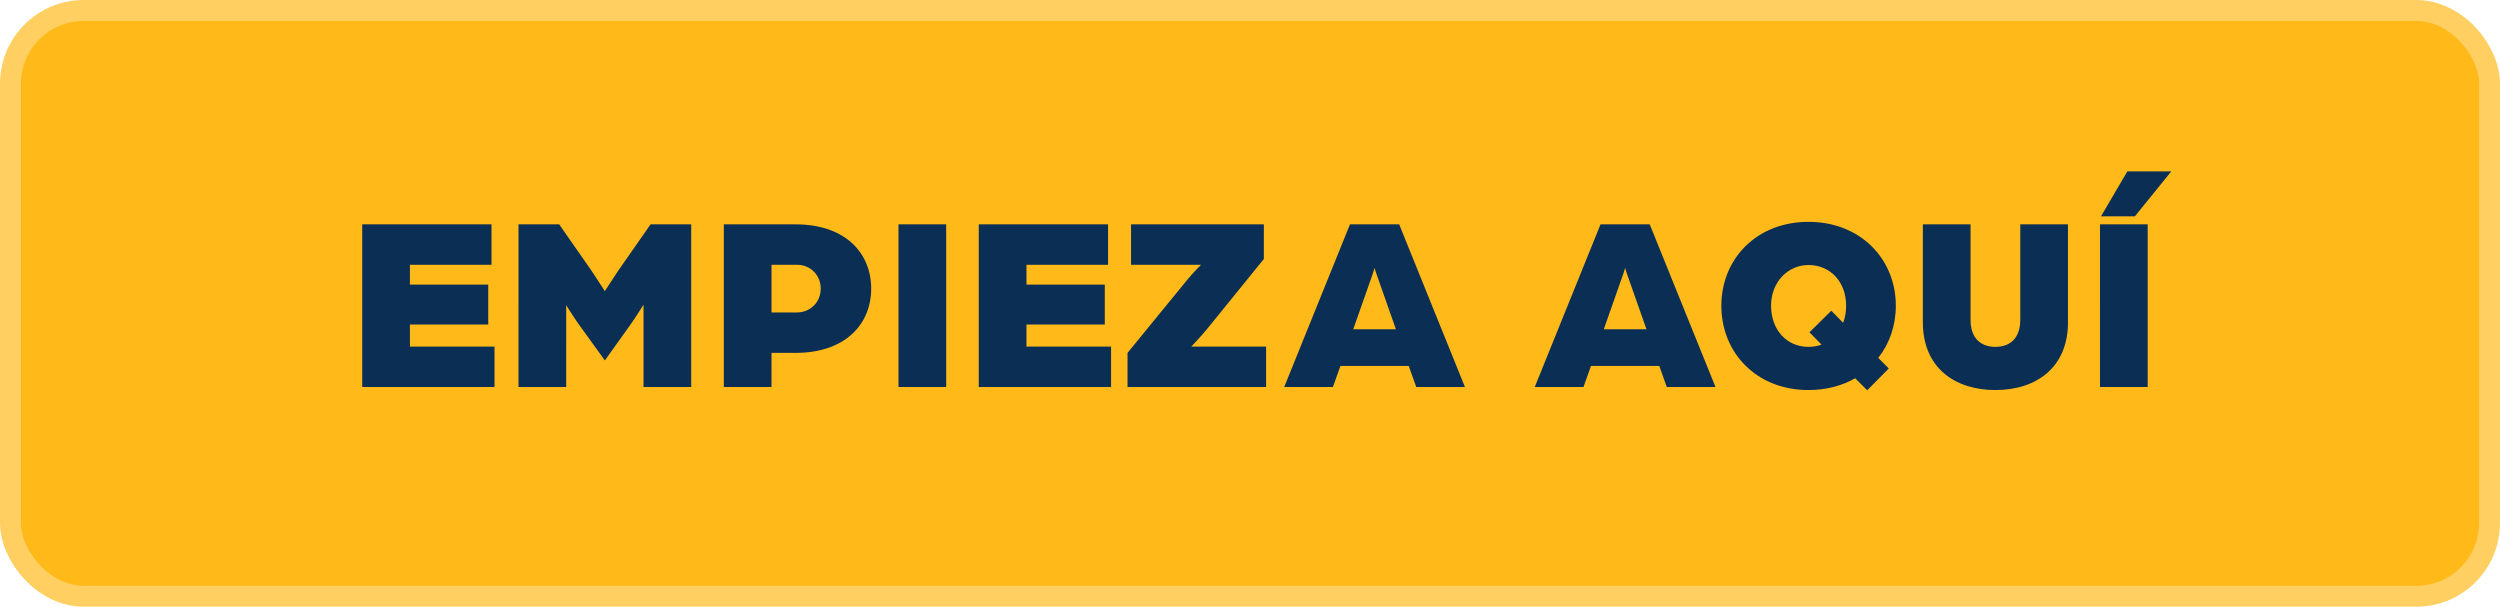 <svg width="239" height="58" viewBox="0 0 239 58" fill="none" xmlns="http://www.w3.org/2000/svg"><rect x="1" y="1" width="237" height="56" rx="7" fill="#FFBA1A" stroke="#FFCF61" stroke-width="2"/><path d="M34.628 37V21.448h12.36v3.864h-7.8v1.896h7.488v3.816h-7.488v2.112h8.088V37H34.628zm14.94 0V21.448h3.889l3.047 4.368c.505.744 1.32 2.016 1.32 2.016s.817-1.272 1.32-2.016l3.049-4.368h3.888V37h-4.56v-7.872S60.727 30.4 60.297 31l-2.472 3.456L55.328 31c-.431-.6-1.2-1.824-1.2-1.824V37h-4.56zm19.629 0V21.448h6.864c4.776 0 7.224 2.76 7.224 6.144 0 3.384-2.448 6.144-7.248 6.144h-2.28V37h-4.56zm4.56-7.128h2.4c1.344 0 2.304-1.008 2.304-2.28 0-1.272-.96-2.28-2.28-2.28h-2.424v4.56zM85.896 37V21.448h4.56V37h-4.56zm7.675 0V21.448h12.36v3.864h-7.8v1.896h7.488v3.816h-7.488v2.112h8.088V37H93.571zm14.221 0v-3.264l5.688-6.96c.648-.792 1.344-1.464 1.344-1.464h-6.696v-3.864h12.696v3.312l-5.352 6.6c-.6.744-1.584 1.776-1.584 1.776h7.152V37h-13.248zm14.978 0l6.288-15.552h4.704L140.05 37h-4.656l-.72-2.016h-6.528l-.72 2.016h-4.656zm6.6-5.52h4.08l-1.848-5.256c-.144-.384-.168-.528-.192-.624 0 0-.048.216-.192.624l-1.848 5.256zM146.722 37l6.288-15.552h4.704L164.002 37h-4.656l-.72-2.016h-6.528l-.72 2.016h-4.656zm6.6-5.52h4.08l-1.848-5.256c-.144-.384-.168-.528-.192-.624 0 0-.048.216-.192.624l-1.848 5.256zm19.567 5.808c-4.992 0-8.328-3.576-8.328-8.064 0-4.44 3.336-8.016 8.328-8.016 4.992 0 8.352 3.576 8.352 8.016 0 1.896-.6 3.624-1.68 4.992l1.008 1.008-2.064 2.088-1.152-1.152c-1.248.72-2.76 1.128-4.464 1.128zm0-4.128c.456 0 .864-.072 1.248-.216l-1.152-1.176 2.088-2.064 1.128 1.152c.192-.48.288-1.032.288-1.632 0-2.256-1.488-3.888-3.6-3.888-1.968 0-3.576 1.632-3.576 3.888 0 2.304 1.488 3.936 3.576 3.936zm17.872 4.128c-3.936 0-6.936-2.184-6.936-6.456v-9.384h4.56v9.12c0 1.872 1.08 2.592 2.376 2.592 1.296 0 2.376-.72 2.376-2.592v-9.12h4.56v9.384c0 4.272-3 6.456-6.936 6.456zm9.998-.288V21.448h4.56V37h-4.56zm.096-16.32l2.52-4.296h4.2l-3.48 4.296h-3.24z" fill="#0B2E54"/></svg>
